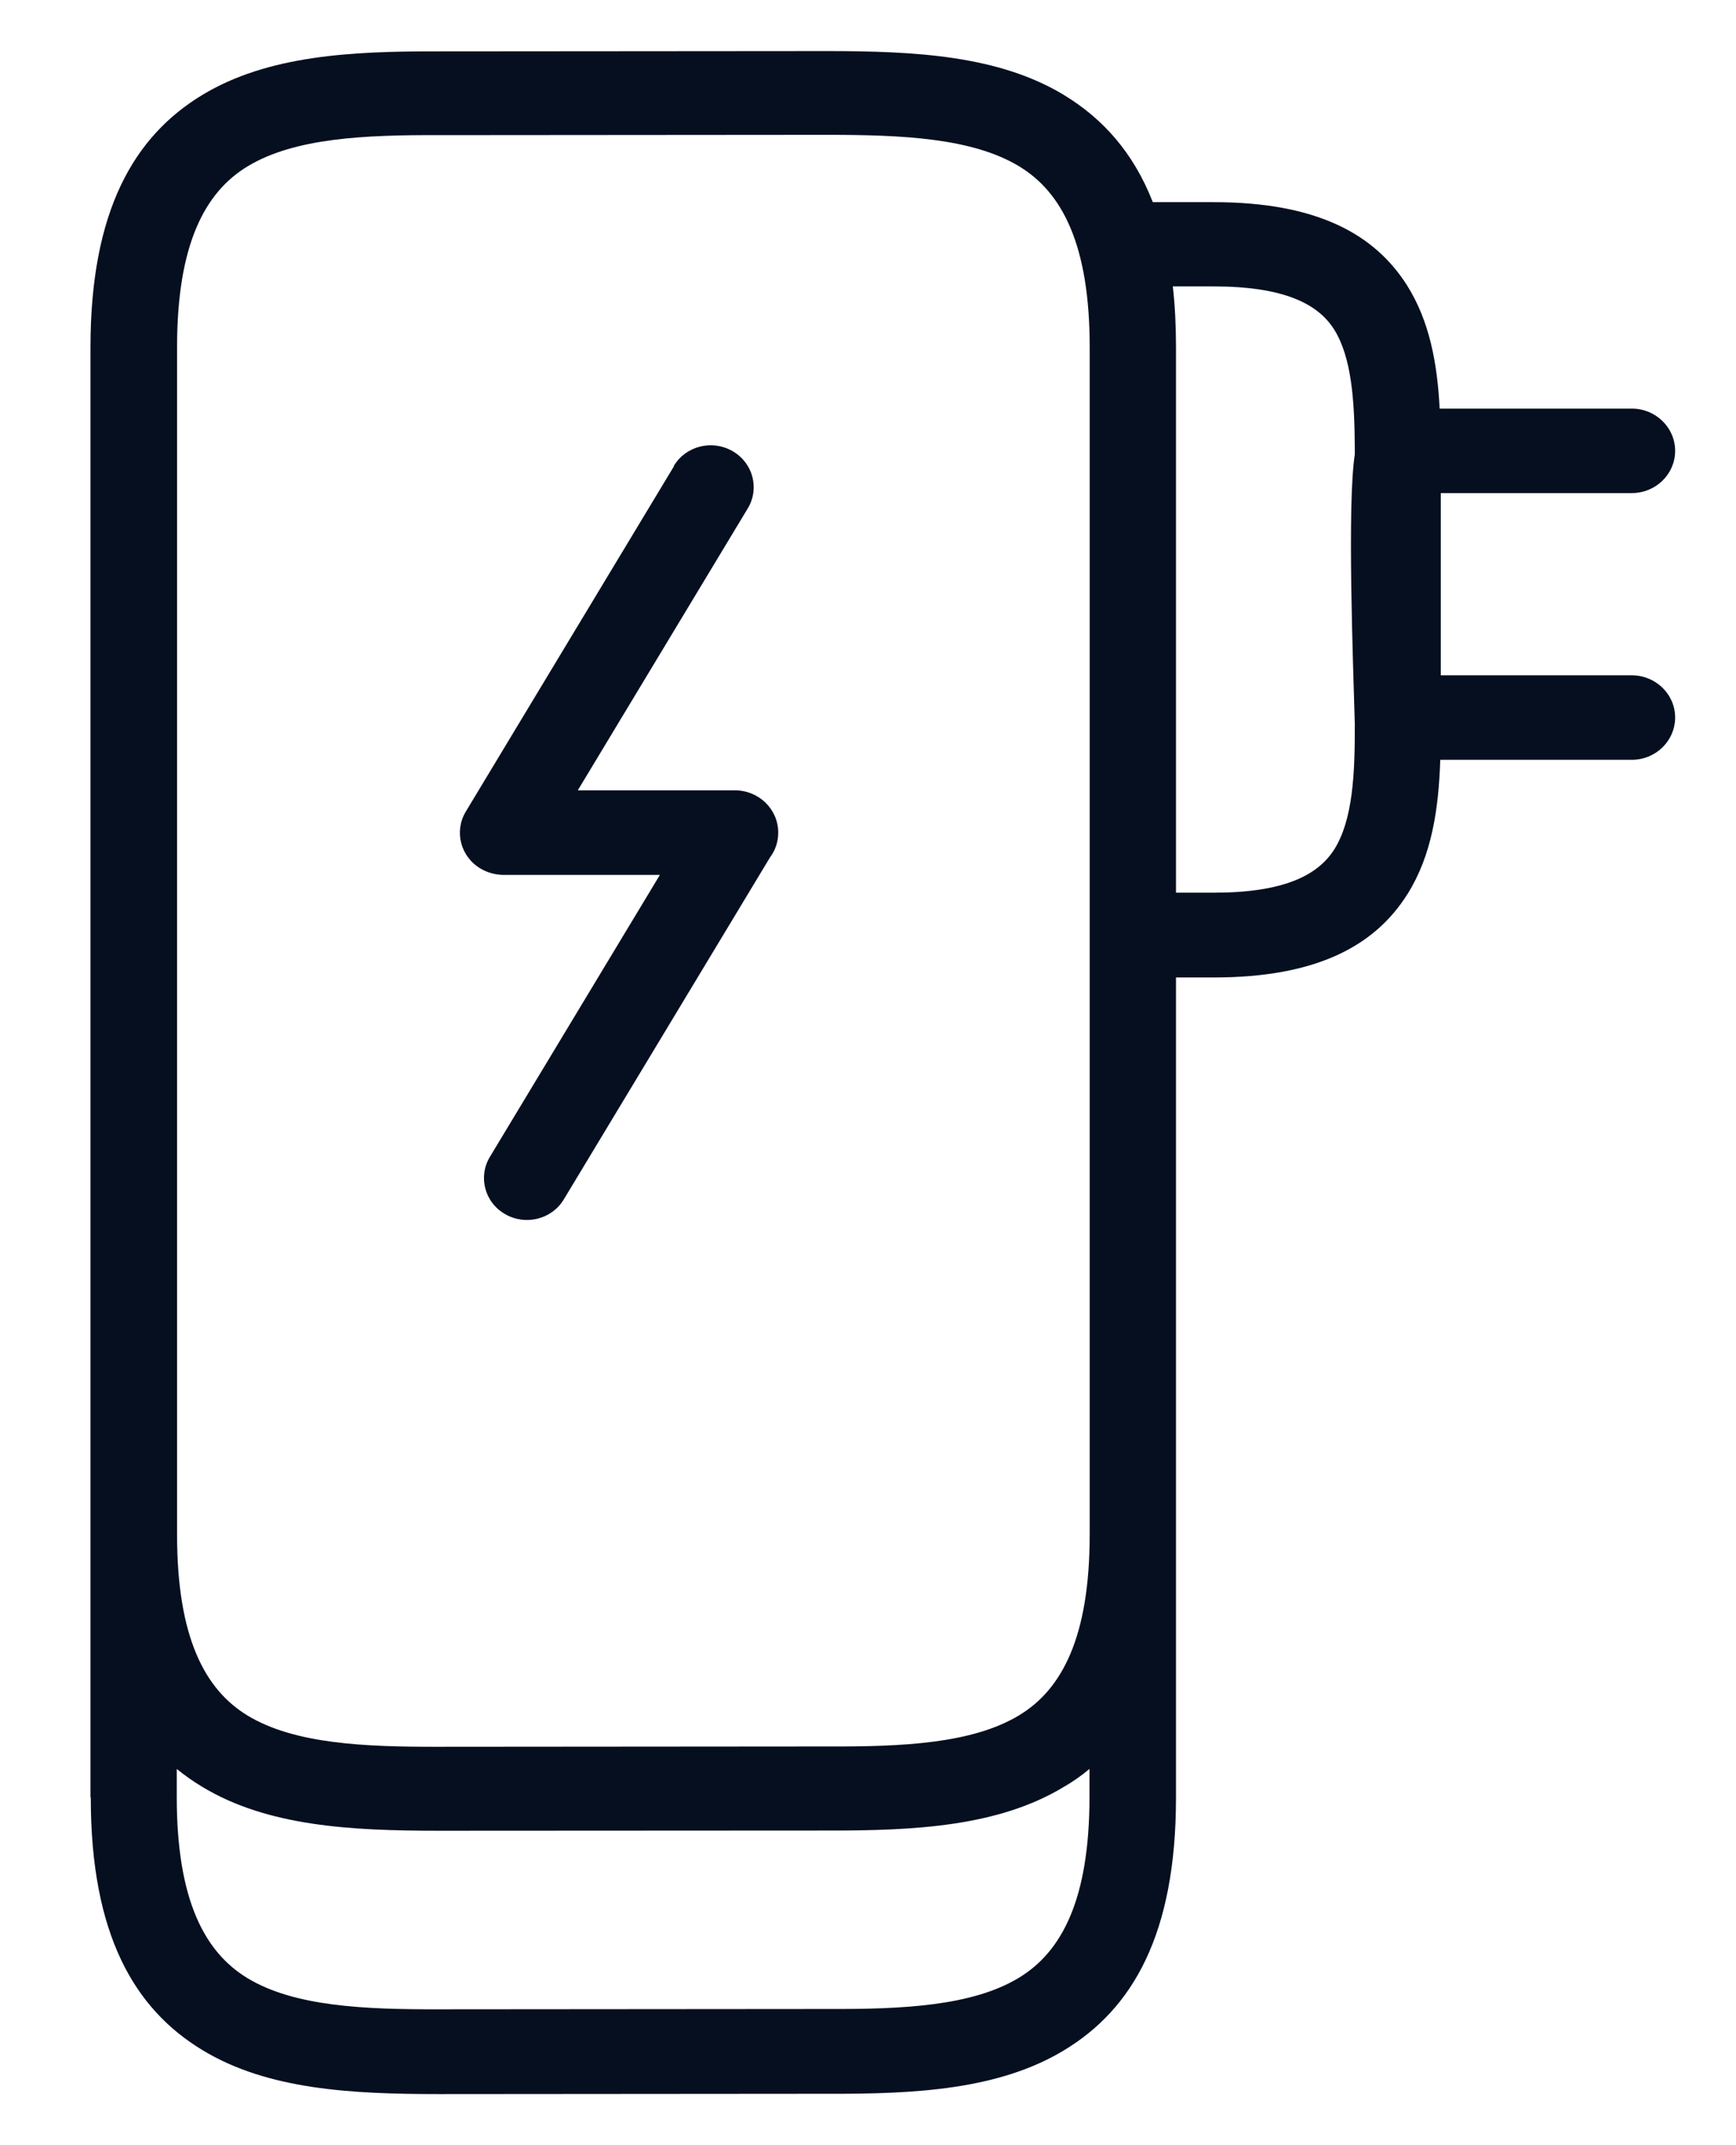 <svg width="17" height="21" viewBox="0 0 17 21" fill="none" xmlns="http://www.w3.org/2000/svg">
<path d="M1.731 17.32V17.593C1.731 18.594 2.001 19.11 2.425 19.366C2.882 19.642 3.565 19.672 4.3 19.67L8.099 19.667C8.835 19.67 9.517 19.639 9.975 19.363C10.399 19.108 10.669 18.592 10.669 17.59V17.317C10.59 17.383 10.506 17.442 10.417 17.493C9.779 17.879 8.963 17.922 8.099 17.92L4.3 17.922C3.437 17.922 2.621 17.879 1.982 17.493C1.893 17.44 1.81 17.381 1.731 17.317V17.32ZM0.886 17.593V3.402C0.886 2.063 1.313 1.333 1.982 0.929C2.621 0.543 3.437 0.5 4.3 0.503L8.099 0.5C8.963 0.5 9.779 0.543 10.417 0.929C10.797 1.159 11.098 1.491 11.289 1.979H11.883C12.903 1.979 13.463 2.296 13.779 2.794C13.999 3.144 14.075 3.555 14.098 4H15.98C16.212 4 16.404 4.184 16.404 4.414C16.404 4.641 16.215 4.827 15.98 4.827H14.109V6.611H15.98C16.212 6.611 16.404 6.795 16.404 7.024C16.404 7.252 16.215 7.438 15.98 7.438H14.104C14.088 7.924 14.02 8.376 13.782 8.754C13.468 9.252 12.905 9.569 11.885 9.569H11.516V17.598C11.516 18.937 11.09 19.667 10.42 20.071C9.782 20.457 8.965 20.5 8.102 20.497L4.303 20.5C3.44 20.5 2.623 20.457 1.985 20.071C1.315 19.667 0.889 18.937 0.889 17.598L0.886 17.593ZM6.598 4.562C6.715 4.365 6.974 4.301 7.173 4.416C7.375 4.531 7.44 4.784 7.322 4.978L5.658 7.737H7.197C7.43 7.737 7.621 7.921 7.621 8.151C7.621 8.24 7.592 8.325 7.542 8.391L5.522 11.74C5.405 11.937 5.146 12.001 4.947 11.886C4.745 11.771 4.68 11.518 4.798 11.324L6.462 8.565H4.923C4.85 8.562 4.777 8.544 4.711 8.506C4.51 8.391 4.444 8.138 4.562 7.944L6.6 4.564L6.598 4.562ZM13.267 4.447V4.375C13.264 3.918 13.235 3.497 13.065 3.226C12.903 2.968 12.56 2.804 11.885 2.804H11.485C11.506 2.988 11.516 3.187 11.516 3.402V8.739H11.885C12.56 8.739 12.9 8.575 13.065 8.317C13.248 8.028 13.269 7.574 13.267 7.086C13.251 6.506 13.191 4.94 13.267 4.449V4.447ZM10.671 3.399C10.671 2.398 10.402 1.882 9.978 1.627C9.52 1.351 8.837 1.32 8.102 1.32L4.303 1.323C3.568 1.32 2.885 1.351 2.427 1.627C2.003 1.882 1.734 2.398 1.734 3.399V15.023C1.734 16.024 2.003 16.54 2.427 16.796C2.885 17.072 3.568 17.102 4.303 17.1L8.102 17.097C8.837 17.1 9.52 17.069 9.978 16.793C10.402 16.538 10.671 16.022 10.671 15.02V3.397V3.399Z" fill="#050F20"/>
</svg>
